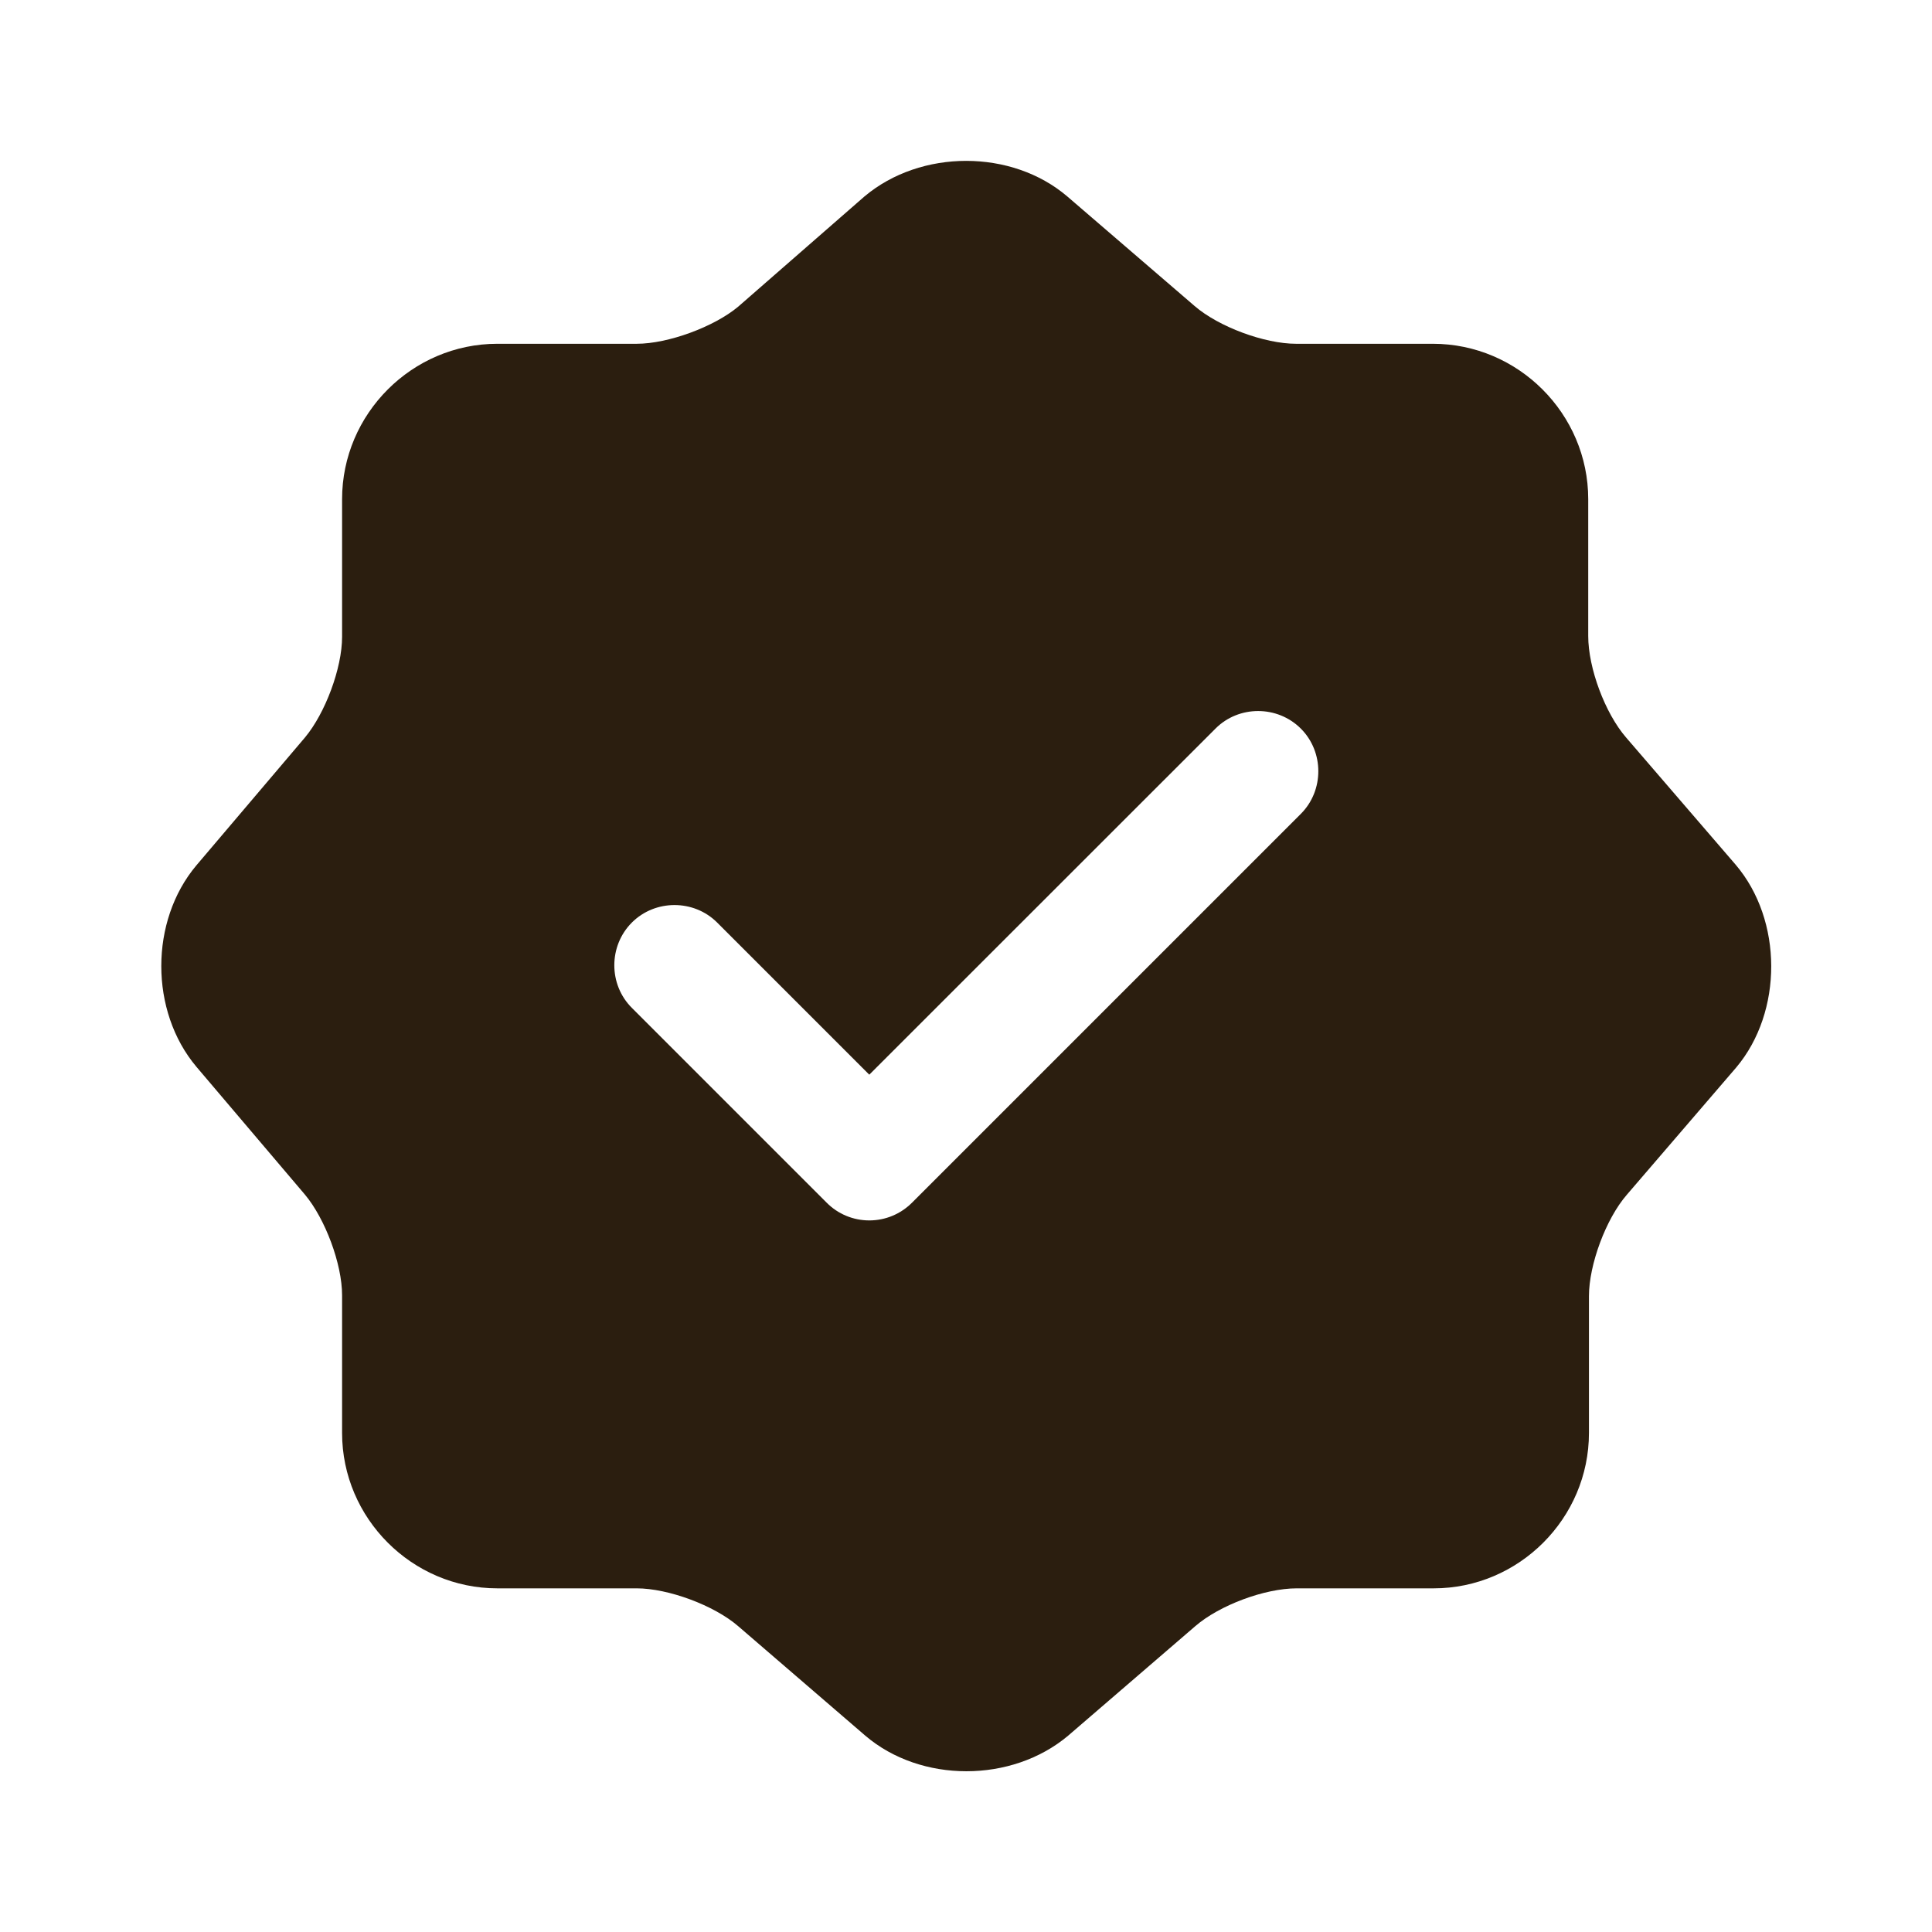 <svg width="16" height="16" viewBox="0 0 16 16" fill="none" xmlns="http://www.w3.org/2000/svg">
<path d="M14.373 7.16L13.466 6.107C13.293 5.907 13.153 5.534 13.153 5.267V4.134C13.153 3.427 12.573 2.847 11.866 2.847H10.733C10.473 2.847 10.093 2.707 9.893 2.534L8.839 1.627C8.379 1.234 7.626 1.234 7.159 1.627L6.113 2.54C5.913 2.707 5.533 2.847 5.273 2.847H4.119C3.413 2.847 2.833 3.427 2.833 4.134V5.274C2.833 5.534 2.693 5.907 2.526 6.107L1.626 7.167C1.239 7.627 1.239 8.374 1.626 8.834L2.526 9.894C2.693 10.094 2.833 10.467 2.833 10.727V11.867C2.833 12.574 3.413 13.154 4.119 13.154H5.273C5.533 13.154 5.913 13.294 6.113 13.467L7.166 14.374C7.626 14.767 8.379 14.767 8.846 14.374L9.899 13.467C10.099 13.294 10.473 13.154 10.739 13.154H11.873C12.579 13.154 13.159 12.574 13.159 11.867V10.734C13.159 10.474 13.299 10.094 13.473 9.894L14.379 8.84C14.766 8.38 14.766 7.62 14.373 7.16ZM10.773 6.74L7.553 9.96C7.459 10.054 7.333 10.107 7.199 10.107C7.066 10.107 6.939 10.054 6.846 9.96L5.233 8.347C5.039 8.154 5.039 7.834 5.233 7.64C5.426 7.447 5.746 7.447 5.939 7.64L7.199 8.9L10.066 6.034C10.259 5.84 10.579 5.84 10.773 6.034C10.966 6.227 10.966 6.547 10.773 6.74Z" fill="#2B1E0F"/>
</svg>
